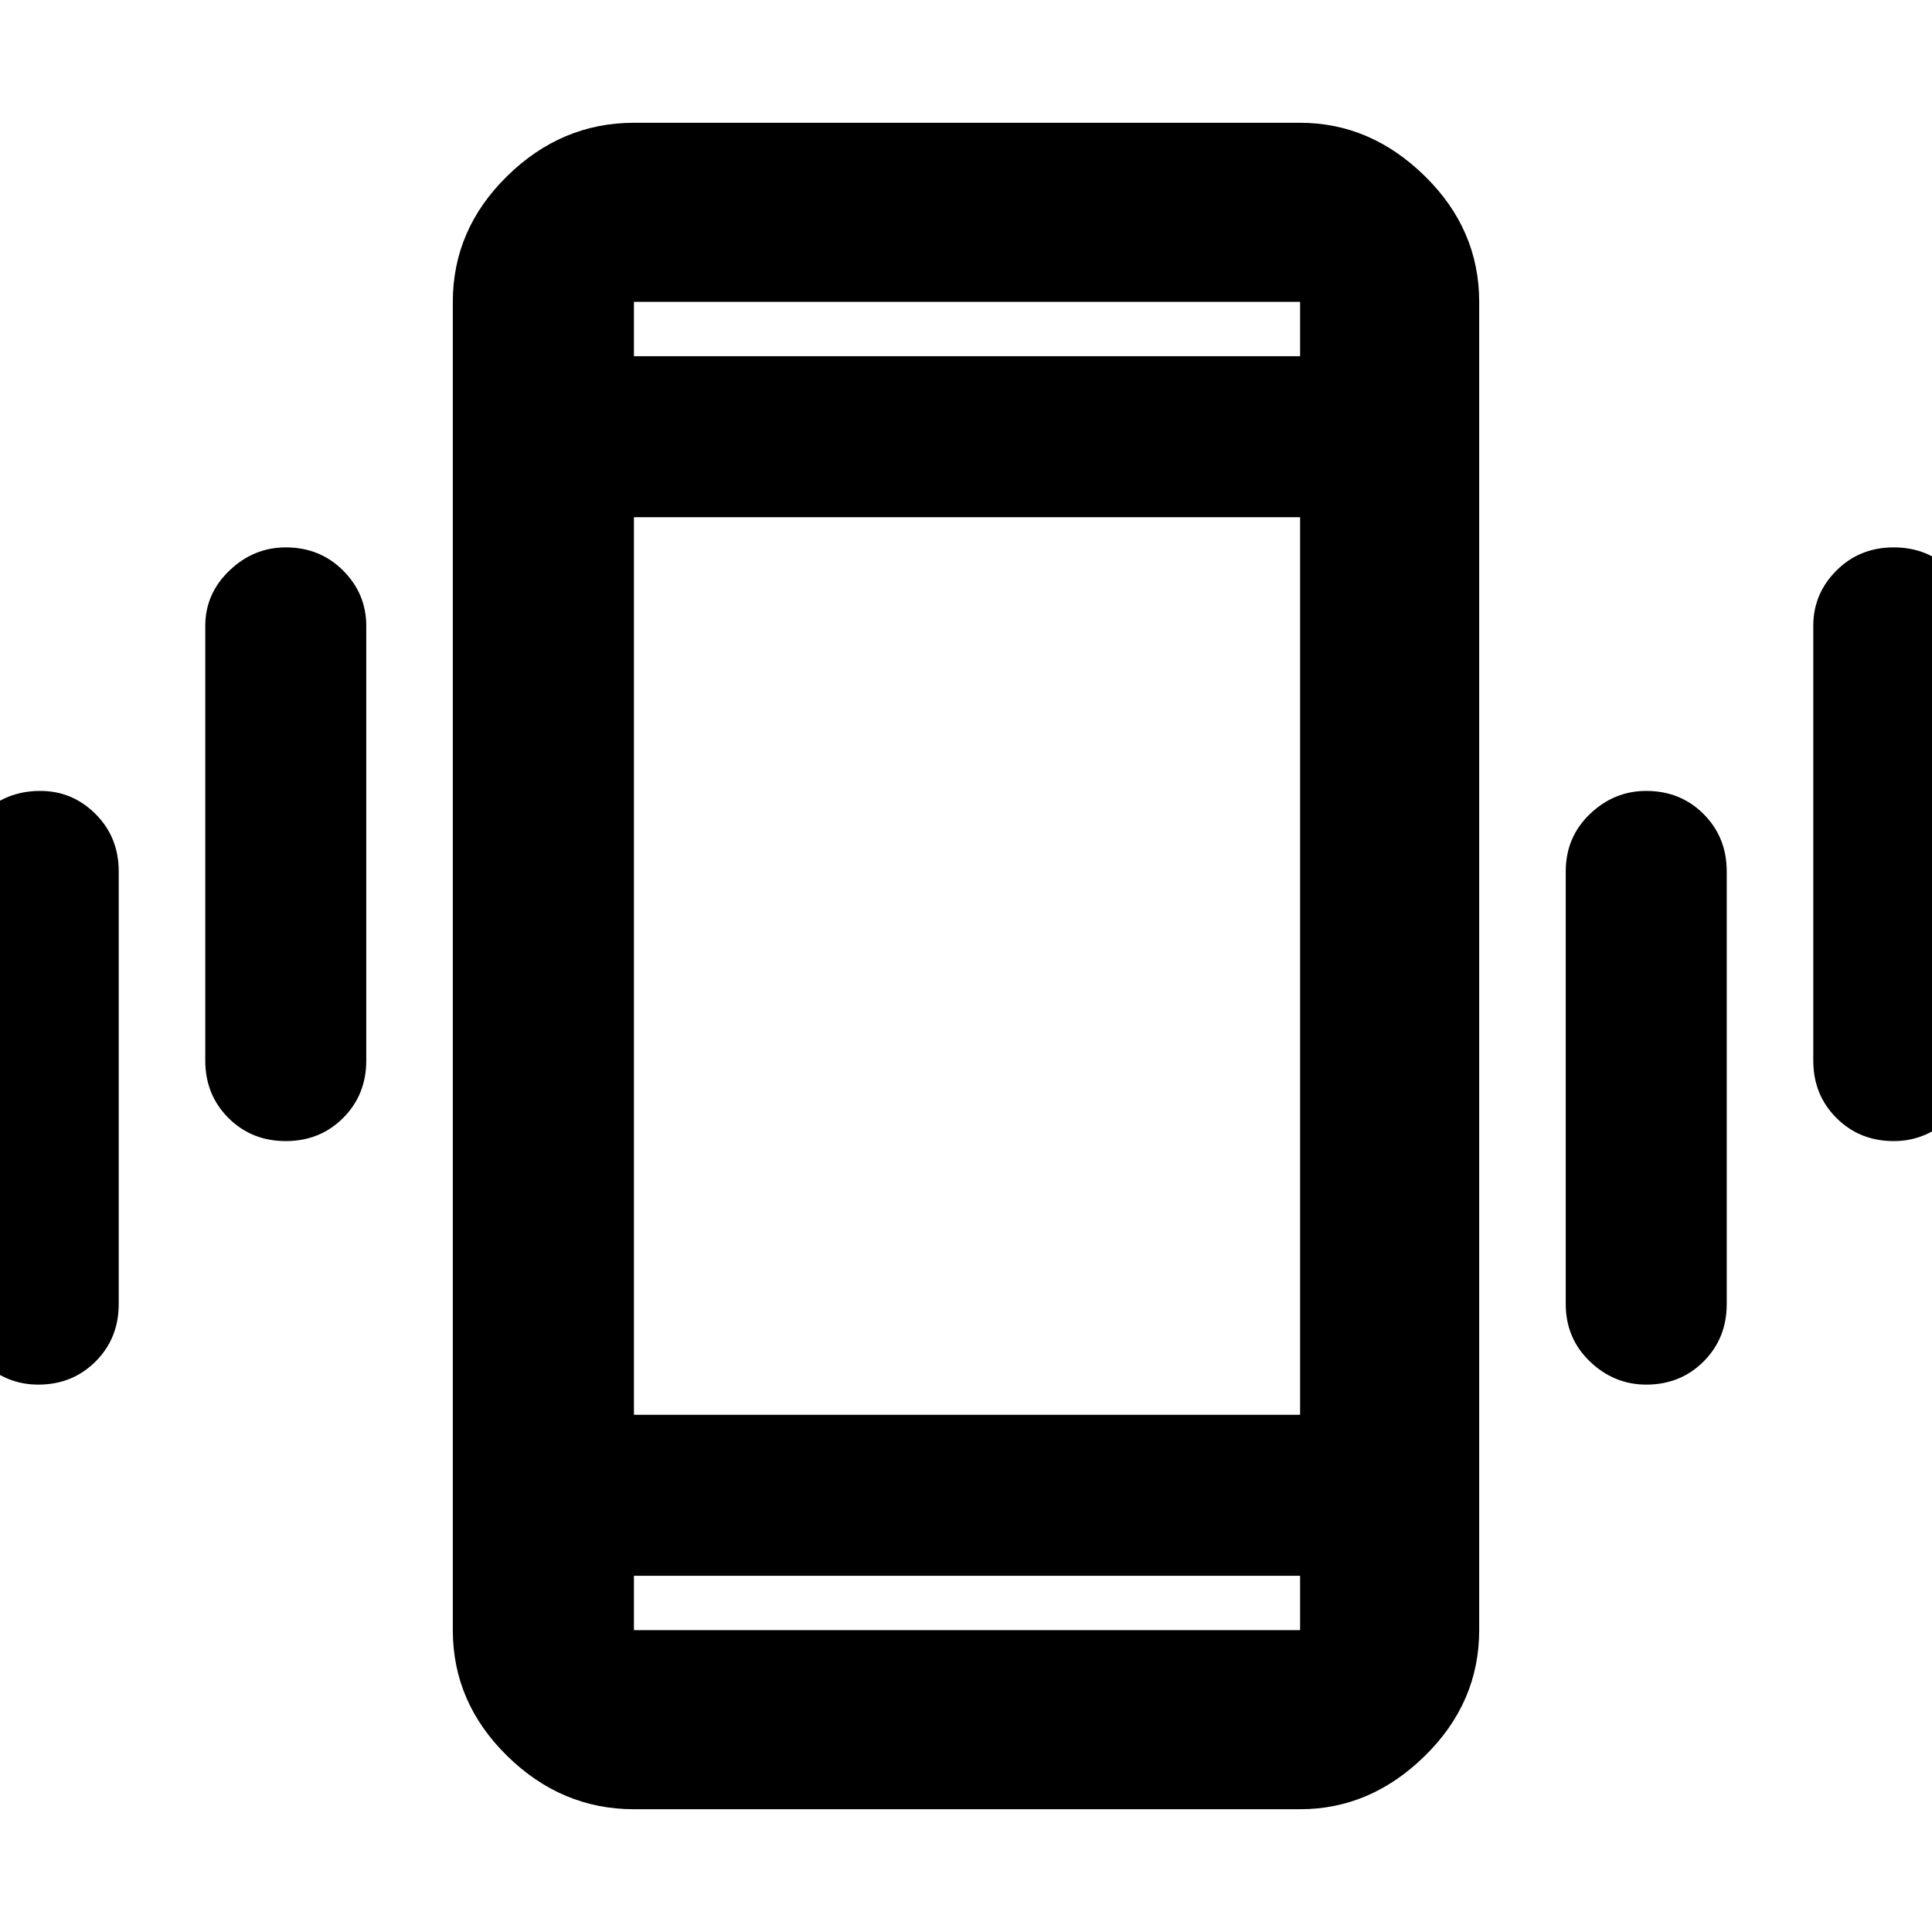 <svg xmlns="http://www.w3.org/2000/svg" height="40" width="40"><path d="M5.917 23.625Q5.208 23.625 4.729 23.146Q4.25 22.667 4.25 21.958V12.958Q4.25 12.292 4.75 11.813Q5.25 11.333 5.917 11.333Q6.625 11.333 7.104 11.813Q7.583 12.292 7.583 12.958V21.958Q7.583 22.667 7.104 23.146Q6.625 23.625 5.917 23.625ZM0.792 28.667Q0.125 28.667 -0.375 28.188Q-0.875 27.708 -0.875 27V18.042Q-0.875 17.333 -0.375 16.854Q0.125 16.375 0.833 16.375Q1.5 16.375 1.979 16.854Q2.458 17.333 2.458 18.042V27Q2.458 27.708 1.979 28.188Q1.5 28.667 0.792 28.667ZM39.208 23.625Q38.5 23.625 38.021 23.146Q37.542 22.667 37.542 21.958V12.958Q37.542 12.292 38.021 11.813Q38.5 11.333 39.208 11.333Q39.917 11.333 40.396 11.813Q40.875 12.292 40.875 12.958V21.958Q40.875 22.667 40.375 23.146Q39.875 23.625 39.208 23.625ZM34.083 28.667Q33.417 28.667 32.917 28.188Q32.417 27.708 32.417 27V18.042Q32.417 17.333 32.917 16.854Q33.417 16.375 34.083 16.375Q34.792 16.375 35.271 16.854Q35.75 17.333 35.75 18.042V27Q35.75 27.708 35.271 28.188Q34.792 28.667 34.083 28.667ZM13.125 37.458Q11.625 37.458 10.5 36.354Q9.375 35.25 9.375 33.75V6.25Q9.375 4.75 10.5 3.646Q11.625 2.542 13.125 2.542H26.917Q28.375 2.542 29.5 3.646Q30.625 4.75 30.625 6.25V33.75Q30.625 35.25 29.5 36.354Q28.375 37.458 26.917 37.458ZM13.125 29.292H26.917V10.708H13.125ZM13.125 7.375H26.917V6.25Q26.917 6.25 26.917 6.25Q26.917 6.25 26.917 6.25H13.125Q13.125 6.25 13.125 6.25Q13.125 6.25 13.125 6.25ZM26.917 32.625H13.125V33.75Q13.125 33.75 13.125 33.75Q13.125 33.75 13.125 33.75H26.917Q26.917 33.75 26.917 33.75Q26.917 33.75 26.917 33.75ZM13.125 6.25Q13.125 6.25 13.125 6.25Q13.125 6.25 13.125 6.25V7.375V6.25Q13.125 6.25 13.125 6.25Q13.125 6.25 13.125 6.25ZM13.125 33.75Q13.125 33.75 13.125 33.75Q13.125 33.75 13.125 33.75V32.625V33.75Q13.125 33.75 13.125 33.75Q13.125 33.75 13.125 33.75Z"/></svg>
